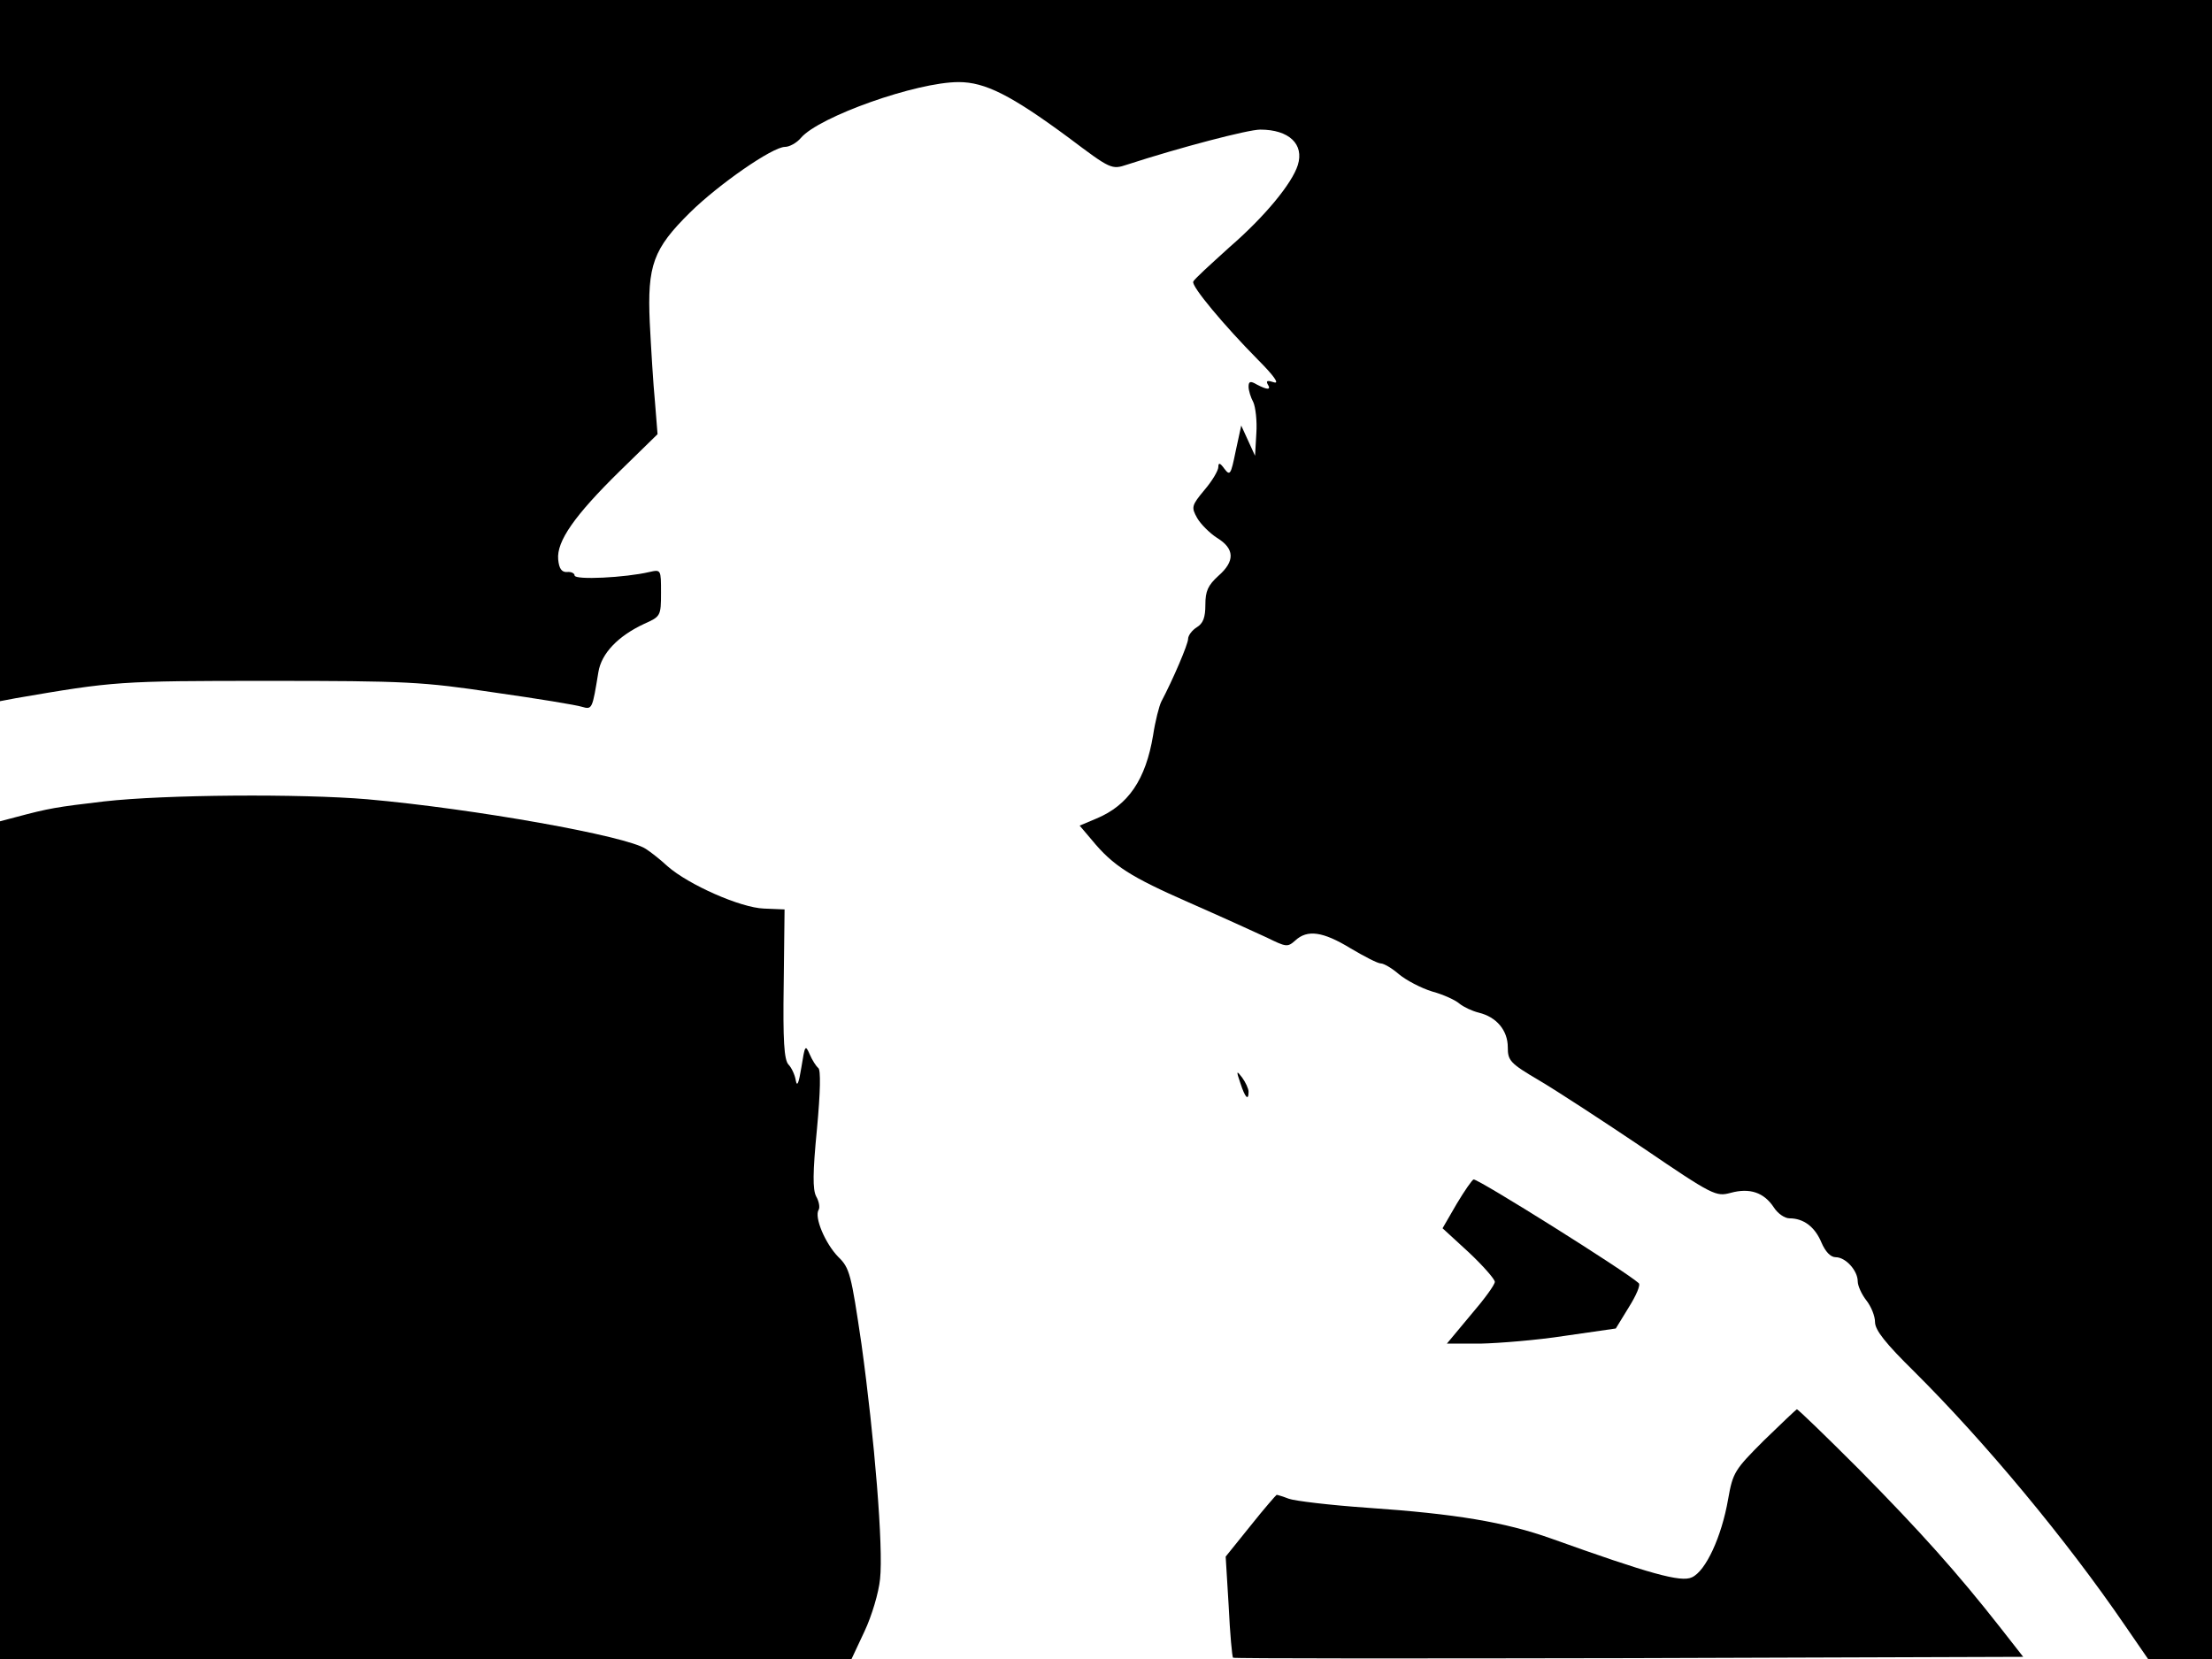 <svg xmlns="http://www.w3.org/2000/svg" width="682.667" height="512" version="1.0" viewBox="0 0 512 384"><path d="M0 81.1v81.2l3.7-.7c22.7-3.9 23.8-4 58.3-4 32.1 0 35.8.2 52.5 2.7 9.9 1.4 19 2.9 20.2 3.3 2.4.7 2.4.5 3.8-8 .7-4.4 4.6-8.4 10.6-11.2 3.8-1.7 3.9-1.8 3.9-7.2s0-5.4-2.7-4.8c-5.5 1.3-17.3 1.9-17.3.8 0-.5-.8-.9-1.7-.8-1.3.1-1.9-.8-2.1-2.9-.4-4.2 3.8-10.2 14.3-20.5l8.7-8.5-.6-7.5c-.4-4.1-.9-12.4-1.2-18.3-.6-13.3.8-17.1 9.3-25.5 6.6-6.5 19.1-15.2 22-15.2 1 0 2.7-.9 3.7-2.1C189.6 27 212.1 19 221.9 19c6.1 0 12.1 3 25.5 12.9 9.7 7.3 9.9 7.4 13.5 6.2 12.3-4 28-8.1 30.8-8.1 6.7 0 10.2 3.4 8.7 8.2-1.3 4.2-7.6 11.9-15.8 19-4.4 4-8.3 7.5-8.4 8-.5 1 7.1 10.1 15 18.1 3.7 3.7 5 5.6 3.7 5.2-1.5-.5-1.9-.4-1.5.4.9 1.4 0 1.4-2.5.1-1.5-.9-1.9-.7-1.9.5 0 .9.5 2.5 1.1 3.6.5 1.1.9 4.3.7 7.2l-.3 5.2-1.6-3.5-1.6-3.5-1.3 6c-1.1 5.4-1.3 5.7-2.6 4-1-1.4-1.4-1.5-1.4-.4 0 .8-1.4 3.2-3.2 5.3-3 3.6-3.1 4-1.7 6.5.8 1.4 2.9 3.5 4.6 4.6 4.1 2.5 4.2 5.4.3 8.8-2.4 2.2-3 3.5-3 6.7 0 2.9-.5 4.3-2 5.2-1.1.7-2 1.9-2 2.7 0 1.2-3.5 9.4-6.2 14.5-.5 1-1.4 4.5-1.9 7.8-1.7 10.2-5.7 16.2-13.2 19.3l-3.8 1.6 2.8 3.3c5 6.1 9.1 8.6 22.5 14.5 7.3 3.2 15.4 6.9 18 8.1 4.5 2.2 4.8 2.3 6.6.7 2.8-2.6 6.4-2.1 12.8 1.8 3.2 1.9 6.3 3.5 7 3.5s2.6 1.1 4.2 2.5c1.7 1.4 5.1 3.2 7.7 4 2.6.7 5.4 2 6.3 2.8 1 .8 2.9 1.7 4.5 2.1 4.1 1 6.7 4.1 6.7 8 0 3.1.5 3.7 7.3 7.7 3.9 2.3 14.8 9.4 24 15.6 16.3 11.1 16.9 11.3 20.3 10.4 4.4-1.2 7.7-.1 10 3.4.9 1.4 2.5 2.5 3.6 2.5 3.3 0 5.9 2 7.4 5.6.9 2.1 2.1 3.4 3.3 3.4 2.3 0 5.1 3.1 5.1 5.6 0 1 .9 3 2 4.4s2 3.6 2 5c0 1.9 2.5 5 9.1 11.5 16.3 16.2 35.2 38.9 48.8 58.8l5.3 7.7H512V0H0z"/><path d="M24.1 185.5c-11.1 1.3-12.8 1.6-20.3 3.6l-3.8 1V384h197.1l3-6.4c1.7-3.6 3.3-9 3.6-12.1.8-7.3-1.3-32.7-4.3-54.4-2.4-16.2-2.7-17.6-5.4-20.2-3-3.1-5.6-9.2-4.5-10.9.3-.5.1-1.9-.6-3.1-.8-1.6-.8-5.4.2-15.6.8-8.6.9-13.7.3-14.1-.5-.4-1.4-1.8-2-3.2-1-2.3-1.1-2-1.9 3-.6 3.7-1 4.7-1.3 3.1-.2-1.3-1-3-1.7-3.7-1-1.1-1.3-5.5-1.1-18.6l.2-17.3-4.8-.2c-5.4-.2-17.4-5.5-22.3-9.8-1.6-1.5-3.9-3.3-5-4-4.4-3-39.7-9.3-64.5-11.5-15.4-1.3-46.8-1.1-60.9.5m263 65.2c1.1 3.4 1.9 4.2 1.9 2 0-.7-.7-2.2-1.5-3.3-1.3-1.7-1.4-1.6-.4 1.3m50.1 27.9-3.3 5.7 6.1 5.6c3.3 3.1 6 6.2 6 6.8 0 .7-2.5 4.1-5.6 7.7l-5.5 6.6h7.8c4.3-.1 13.1-.8 19.5-1.8l11.8-1.7 3-4.9c1.7-2.7 2.8-5.2 2.3-5.6-3.1-2.8-36.9-24-38.2-24-.3 0-2.1 2.6-3.9 5.6m71.1 54.8c-6.8 6.8-7.2 7.4-8.3 13.6-1.5 8.7-5.2 16.7-8.4 18.1-2.5 1.2-9.7-.8-32.6-9-10.7-3.8-22.1-5.7-42.4-7.1-8.7-.6-17-1.6-18.3-2.1s-2.6-.9-2.8-.9c-.1 0-2.9 3.2-6 7.1l-5.8 7.2.7 11.5c.3 6.4.8 11.7 1 11.9.1.2 41.4.2 91.6.1l91.3-.3-5.4-6.9c-9.9-12.6-18.3-22-32.5-36.4-7.8-7.8-14.3-14.1-14.5-14s-3.6 3.3-7.6 7.2"/></svg>